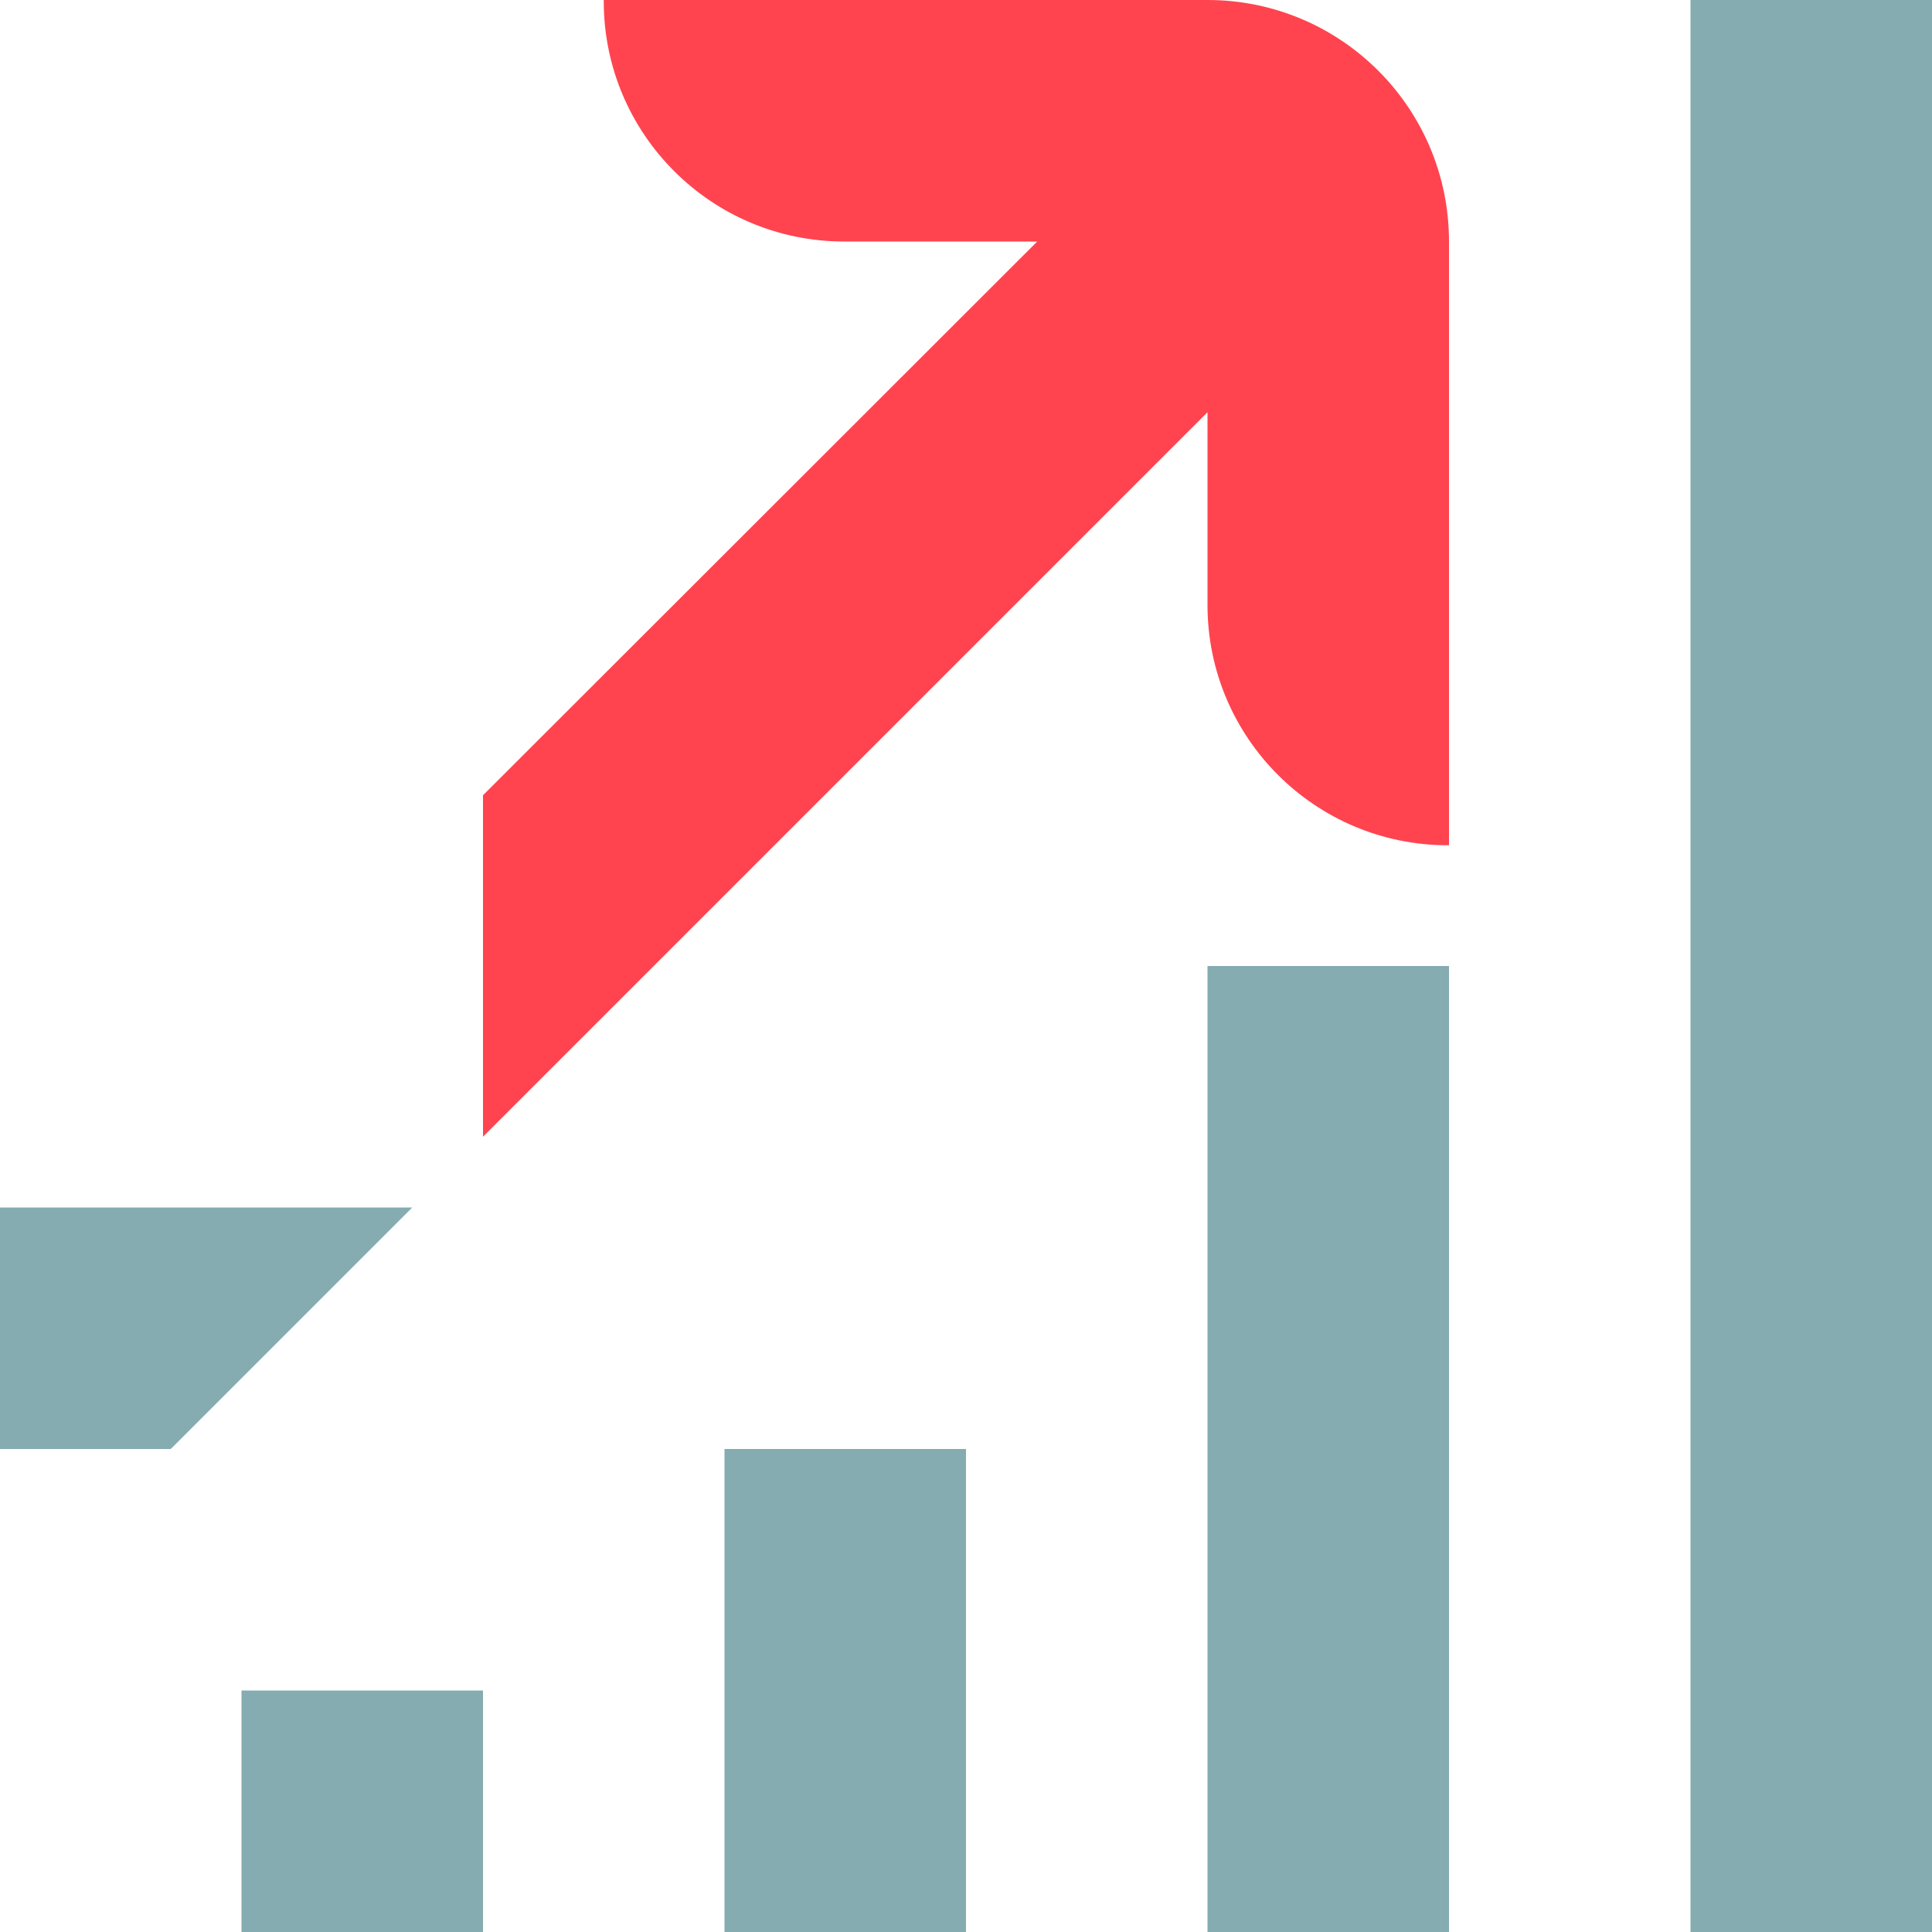 <svg xmlns="http://www.w3.org/2000/svg" width="16" height="16" viewBox="0 0 16 16">
    <g fill="none">
        <path fill="#85ACB0" d="M4 14v2H2v-2h2zM16 0v16h-2V0h2zm-4 8v8h-2V8h2zm-4 4v4H6v-4h2zm-4.586-2l-2 2H0v-2h3.414z"/>
        <path fill="#FF444F" d="M10 0H5v.01C5 1.109 5.891 2 6.99 2h1.6L4 6.586v2.828l6-6v1.6C10.002 6.111 10.893 7 11.99 7H12V2c0-1.105-.895-2-2-2z"/>
    </g>
</svg>
